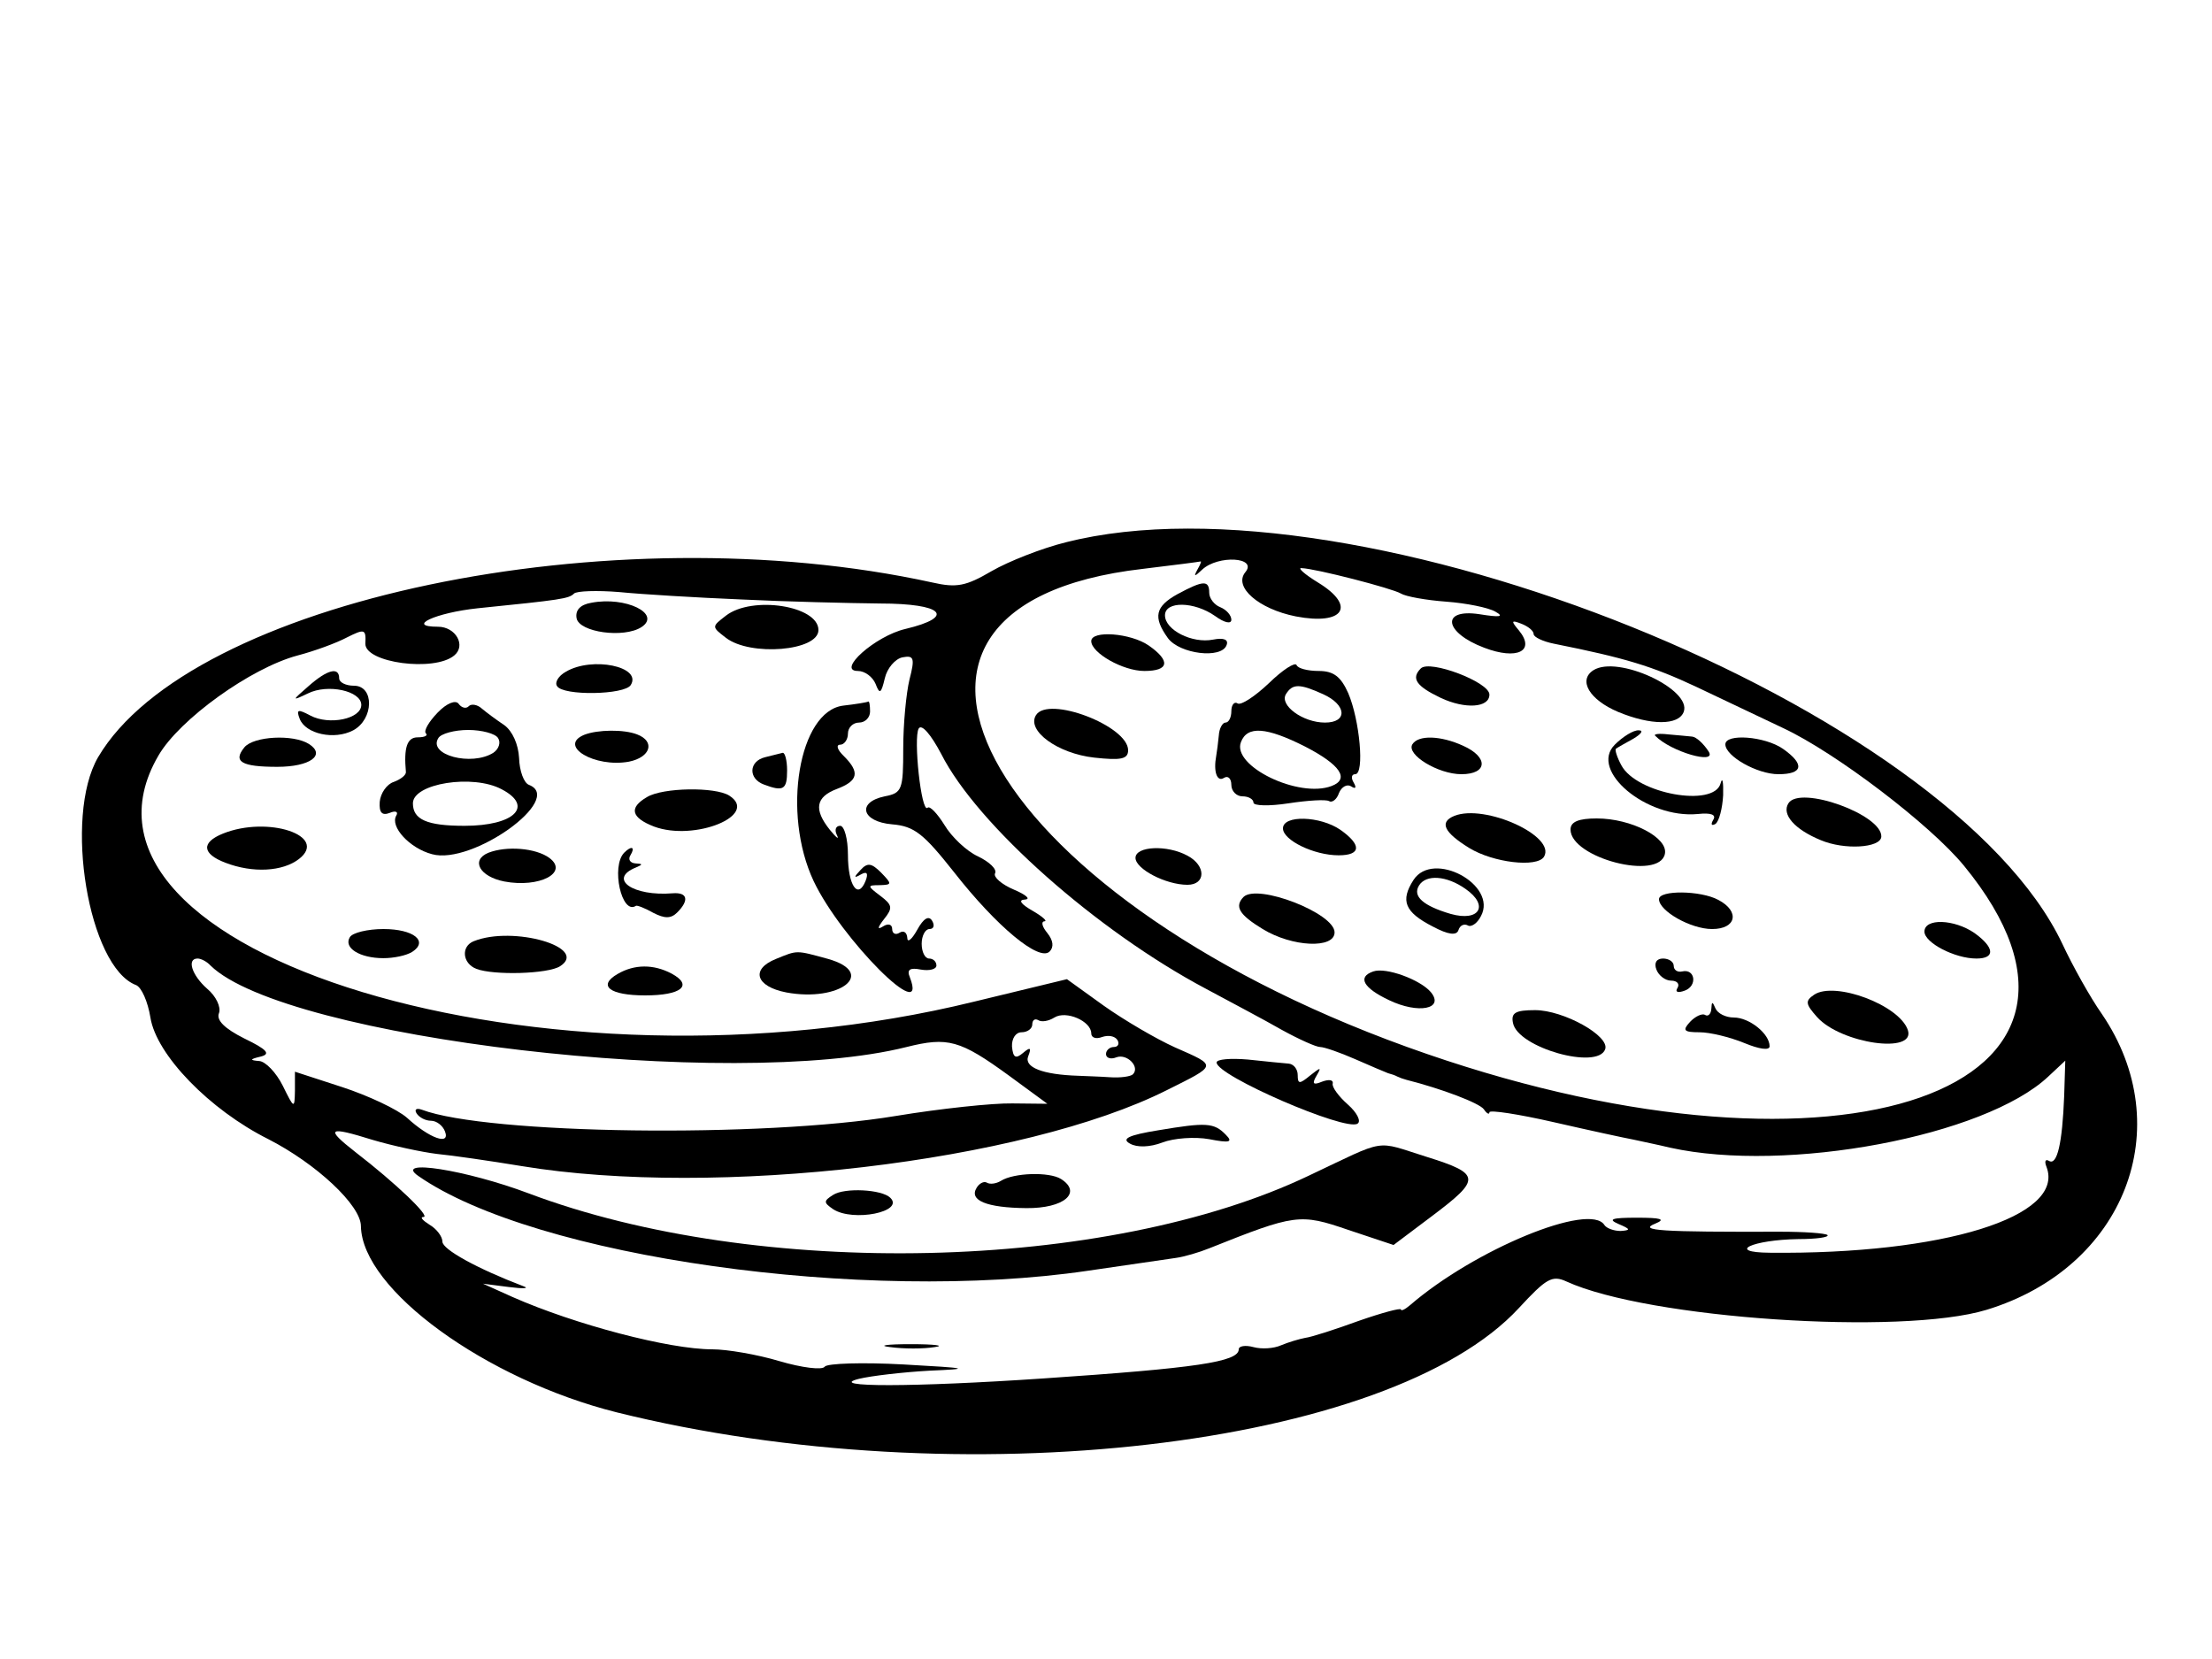<?xml version="1.0" standalone="no"?>
<!DOCTYPE svg PUBLIC "-//W3C//DTD SVG 20010904//EN"
 "http://www.w3.org/TR/2001/REC-SVG-20010904/DTD/svg10.dtd">
<svg version="1.0" xmlns="http://www.w3.org/2000/svg"
 width="300pt" height="225pt" viewBox="0 0 300 225"
 preserveAspectRatio="xMidYMid meet">
<g transform="translate(0,225) scale(0.05,-0.05)"
fill="#000000" stroke="none">
<path d="M2891 3029 c-65 -16 -156 -52 -201 -78 -70 -41 -95 -46 -161 -31
-871 191 -2013 -49 -2263 -474 -94 -162 -26 -569 103 -618 15 -6 32 -45 39
-88 16 -101 160 -250 320 -330 129 -66 251 -179 251 -236 3 -172 339 -416 694
-505 931 -231 2097 -96 2447 283 74 80 90 90 129 72 221 -101 908 -147 1139
-77 375 114 523 495 313 803 -31 44 -79 130 -107 190 -303 640 -1913 1290
-2703 1089z m357 -74 c-11 -20 -8 -20 13 0 43 40 151 34 117 -7 -33 -40 36
-100 137 -120 130 -25 165 28 60 92 -36 22 -56 40 -45 39 38 -1 247 -55 270
-69 13 -8 68 -18 123 -22 54 -4 114 -16 133 -27 25 -14 13 -16 -43 -7 -106 16
-96 -50 13 -91 89 -34 140 -9 94 47 -22 26 -21 29 7 18 18 -7 33 -19 33 -28 0
-8 25 -20 55 -26 195 -39 266 -61 384 -116 72 -34 179 -85 238 -113 143 -67
399 -262 490 -373 499 -608 -331 -899 -1456 -511 -1177 405 -1651 1215 -771
1316 83 10 153 19 156 20 4 2 0 -8 -8 -22z m-1238 -81 c121 -6 291 -10 377
-11 171 0 207 -36 69 -69 -82 -19 -188 -114 -129 -114 19 0 40 -16 48 -35 11
-29 15 -27 25 15 6 27 28 53 48 57 31 6 34 -2 19 -60 -9 -37 -17 -121 -17
-187 0 -112 -3 -121 -50 -130 -77 -16 -63 -69 20 -76 60 -5 85 -25 168 -130
116 -148 231 -243 259 -215 12 12 10 30 -6 50 -14 17 -18 31 -8 32 9 0 -5 13
-33 29 -31 18 -39 29 -20 30 17 1 3 13 -30 27 -33 14 -56 34 -51 44 6 11 -15
31 -46 46 -31 14 -72 53 -91 85 -20 32 -40 53 -46 47 -17 -16 -39 190 -24 215
8 13 33 -16 61 -69 97 -192 422 -480 718 -637 65 -35 158 -84 205 -111 47 -26
94 -47 105 -47 11 0 54 -15 95 -33 41 -18 81 -35 89 -38 8 -2 20 -6 25 -9 6
-3 17 -7 25 -9 95 -24 198 -63 210 -80 8 -12 15 -15 15 -8 0 7 79 -5 175 -27
96 -22 193 -43 215 -47 22 -5 67 -14 100 -22 316 -70 854 31 1026 193 l46 43
-3 -96 c-5 -128 -19 -189 -41 -176 -10 6 -13 -1 -7 -16 52 -135 -280 -238
-751 -233 -119 1 -48 35 78 37 49 0 84 5 79 11 -6 5 -63 9 -128 9 -325 -1
-387 3 -339 22 29 12 16 16 -50 16 -68 0 -80 -4 -50 -17 33 -14 34 -17 6 -19
-18 0 -38 7 -44 16 -39 63 -352 -66 -527 -217 -14 -12 -25 -17 -25 -12 0 5
-52 -9 -115 -31 -63 -23 -128 -44 -145 -46 -16 -3 -46 -12 -65 -20 -20 -9 -53
-11 -75 -5 -22 6 -40 3 -40 -6 0 -34 -115 -51 -530 -79 -355 -24 -592 -24
-500 -1 33 8 119 18 190 22 117 5 110 7 -70 17 -110 6 -206 3 -213 -6 -6 -10
-62 -3 -123 15 -60 18 -142 32 -182 32 -117 0 -372 67 -542 142 l-80 36 70 -9
c39 -5 57 -4 40 2 -126 48 -220 100 -220 121 0 14 -16 35 -35 46 -19 12 -27
21 -16 21 19 1 -76 92 -185 176 -83 65 -75 71 47 33 54 -16 133 -33 174 -38
42 -4 145 -19 230 -33 526 -87 1362 11 1750 206 138 69 138 65 22 116 -51 23
-138 74 -193 113 l-100 72 -252 -61 c-1157 -284 -2528 130 -2212 668 57 98
250 237 377 271 46 12 106 34 134 49 48 24 52 23 50 -17 -1 -52 187 -77 241
-32 33 27 4 78 -44 78 -89 0 -6 38 107 50 227 23 248 26 262 40 7 7 62 9 123
4 60 -6 209 -15 330 -20z m-1439 -993 c203 -198 1414 -340 1888 -221 112 28
145 19 277 -77 l105 -77 -95 1 c-53 1 -195 -14 -316 -34 -362 -60 -1109 -50
-1286 17 -14 5 -21 1 -14 -10 7 -11 24 -20 39 -20 15 0 32 -13 38 -29 15 -39
-42 -19 -103 37 -26 23 -105 60 -175 83 l-129 42 0 -52 c-1 -49 -2 -49 -33 14
-18 36 -47 66 -64 67 -26 2 -26 5 4 12 28 7 18 19 -44 49 -54 27 -77 50 -69
69 6 16 -8 46 -32 66 -42 37 -56 82 -26 82 9 0 25 -8 35 -19z m2389 -184 c0
-12 13 -16 29 -10 17 6 35 3 42 -8 6 -10 2 -19 -10 -19 -11 0 -21 -9 -21 -19
0 -11 13 -15 28 -9 29 11 65 -26 45 -46 -6 -6 -34 -10 -62 -8 -28 2 -67 3 -86
4 -97 3 -148 23 -136 53 9 23 6 26 -14 9 -20 -17 -27 -13 -30 17 -1 22 10 39
26 39 16 0 29 10 29 21 0 12 7 17 16 12 9 -6 28 -3 44 7 32 20 100 -10 100
-43z"/>
<path d="M3195 2889 c-62 -34 -68 -63 -27 -120 32 -43 145 -57 159 -19 6 15
-7 21 -37 15 -56 -11 -130 26 -130 66 0 39 79 38 136 -2 26 -19 44 -22 44 -10
0 12 -13 27 -30 34 -16 6 -30 24 -30 39 0 35 -16 34 -85 -3z"/>
<path d="M2960 2761 c0 -32 86 -81 144 -81 67 0 72 27 12 69 -49 34 -156 42
-156 12z"/>
<path d="M3442 2647 c-38 -36 -76 -61 -85 -55 -9 6 -17 -4 -17 -21 0 -17 -7
-31 -16 -31 -8 0 -17 -16 -18 -35 -2 -20 -5 -44 -7 -55 -8 -43 2 -72 21 -60
11 7 20 -2 20 -19 0 -17 14 -31 30 -31 17 0 30 -8 30 -17 0 -9 43 -10 95 -2
52 8 102 11 110 6 8 -5 21 4 27 22 7 17 22 25 33 18 12 -8 15 -4 7 10 -8 13
-6 23 4 23 26 0 12 148 -19 220 -20 45 -40 60 -80 60 -30 0 -57 7 -60 16 -4 9
-38 -13 -75 -49z m147 -30 c64 -29 67 -77 5 -77 -60 0 -124 47 -106 77 18 29
37 29 101 0z m-49 -142 c95 -49 122 -88 72 -107 -89 -34 -271 54 -246 119 17
45 69 41 174 -12z"/>
<path d="M3854 2687 c-27 -27 -13 -48 54 -80 66 -31 132 -27 132 9 0 34 -162
95 -186 71z"/>
<path d="M4322 2682 c-42 -27 -11 -80 67 -113 89 -37 164 -37 178 0 23 61
-179 155 -245 113z"/>
<path d="M2810 2560 c-26 -42 59 -104 158 -115 73 -8 92 -4 92 20 0 66 -217
149 -250 95z"/>
<path d="M4380 2480 c-70 -70 86 -201 225 -188 37 4 51 -2 42 -16 -7 -12 -5
-17 6 -11 10 7 19 42 21 78 1 37 -2 51 -7 32 -18 -66 -228 -28 -269 49 -12 22
-18 42 -15 45 4 3 25 15 47 27 22 13 29 23 15 23 -14 1 -43 -17 -65 -39z"/>
<path d="M4490 2504 c42 -43 167 -79 145 -43 -14 22 -34 40 -45 41 -11 1 -40
4 -65 6 -25 3 -41 1 -35 -4z"/>
<path d="M3831 2481 c-17 -28 70 -81 133 -81 71 0 74 46 5 77 -61 28 -122 30
-138 4z"/>
<path d="M4680 2481 c0 -32 86 -81 144 -81 67 0 72 27 12 69 -49 34 -156 42
-156 12z"/>
<path d="M4851 2321 c-19 -30 17 -71 88 -100 64 -27 161 -21 164 9 4 60 -221
141 -252 91z"/>
<path d="M3945 2287 c-42 -17 -28 -45 40 -87 65 -40 184 -54 203 -24 34 56
-160 144 -243 111z"/>
<path d="M3480 2253 c0 -32 84 -73 151 -73 61 0 63 28 5 69 -55 38 -156 41
-156 4z"/>
<path d="M4260 2250 c0 -77 241 -140 256 -66 9 44 -91 96 -185 96 -49 0 -71
-9 -71 -30z"/>
<path d="M3080 2173 c0 -30 82 -73 141 -73 50 0 51 52 0 79 -55 30 -141 26
-141 -6z"/>
<path d="M3834 2113 c-36 -56 -24 -87 52 -126 43 -23 65 -25 70 -10 4 13 15
18 25 13 9 -6 26 5 36 25 46 85 -130 180 -183 98z m141 -24 c65 -45 38 -90
-40 -68 -75 22 -104 48 -86 77 19 31 75 27 126 -9z"/>
<path d="M3373 2067 c-25 -26 -12 -48 52 -87 80 -49 195 -54 195 -9 0 52 -209
133 -247 96z"/>
<path d="M4500 2061 c0 -32 86 -81 144 -81 66 0 76 48 17 79 -48 26 -161 27
-161 2z"/>
<path d="M5220 1973 c0 -30 82 -73 141 -73 52 0 49 30 -5 69 -55 38 -136 41
-136 4z"/>
<path d="M4493 1870 c6 -16 24 -30 40 -30 16 0 24 -9 17 -20 -7 -11 1 -14 20
-7 35 13 28 60 -7 52 -13 -3 -23 4 -23 15 0 11 -13 20 -29 20 -18 0 -25 -12
-18 -30z"/>
<path d="M3725 1865 c-44 -15 -27 -45 43 -78 79 -38 151 -24 113 22 -29 34
-122 68 -156 56z"/>
<path d="M4921 1802 c-25 -17 -24 -25 8 -61 65 -72 268 -101 246 -35 -23 68
-198 133 -254 96z"/>
<path d="M4642 1764 c-1 -15 -9 -22 -17 -17 -8 5 -27 -4 -41 -19 -21 -23 -17
-28 26 -28 28 0 82 -13 121 -29 41 -17 69 -21 69 -9 0 34 -55 78 -97 78 -22 0
-44 11 -50 25 -8 19 -10 19 -11 -1z"/>
<path d="M4104 1725 c13 -67 230 -128 250 -71 13 36 -113 106 -190 106 -53 0
-66 -7 -60 -35z"/>
<path d="M1604 2865 c-30 -5 -44 -20 -40 -42 7 -38 128 -55 176 -24 55 36 -43
84 -136 66z"/>
<path d="M1969 2830 c-39 -30 -39 -30 0 -60 66 -51 251 -36 251 21 0 66 -180
94 -251 39z"/>
<path d="M1535 2678 c-20 -11 -31 -29 -24 -39 16 -27 184 -24 200 3 31 50
-105 78 -176 36z"/>
<path d="M837 2639 c-46 -40 -46 -41 -2 -20 54 27 145 7 145 -31 0 -38 -87
-56 -138 -29 -34 18 -39 17 -29 -9 16 -41 94 -58 145 -31 56 30 58 121 2 121
-22 0 -40 9 -40 20 0 32 -32 24 -83 -21z"/>
<path d="M1187 2567 c-24 -25 -38 -49 -32 -56 7 -6 -3 -11 -22 -11 -29 0 -38
-28 -32 -94 1 -8 -14 -20 -33 -27 -19 -6 -36 -31 -38 -54 -2 -29 6 -38 27 -30
16 7 24 3 18 -7 -18 -30 36 -89 97 -105 109 -30 360 150 263 188 -14 5 -26 38
-27 73 -2 37 -18 73 -40 89 -21 14 -48 34 -61 45 -12 11 -29 14 -36 6 -7 -7
-19 -4 -27 7 -8 11 -32 2 -57 -24z m164 -69 c8 -12 2 -30 -13 -40 -59 -37
-178 -6 -149 40 7 12 44 22 81 22 37 0 74 -10 81 -22z m10 -139 c88 -46 34
-99 -101 -99 -102 0 -140 17 -140 61 0 54 163 80 241 38z"/>
<path d="M2287 2586 c-120 -15 -167 -291 -80 -476 75 -158 313 -396 261 -261
-9 21 0 27 30 21 23 -4 42 1 42 11 0 11 -9 19 -20 19 -11 0 -20 18 -20 40 0
22 10 40 21 40 12 0 15 10 7 23 -9 14 -23 6 -40 -25 -15 -27 -27 -36 -27 -22
-1 15 -10 21 -21 14 -11 -7 -20 -2 -20 10 0 13 -11 16 -25 7 -16 -10 -15 -3 3
20 24 30 23 38 -10 63 -36 27 -36 29 -2 29 34 1 34 3 4 34 -26 26 -37 28 -56
7 -19 -20 -18 -23 1 -12 16 9 21 4 13 -17 -21 -53 -48 -12 -48 70 0 44 -10 79
-21 79 -12 0 -16 -11 -9 -25 7 -14 -1 -8 -19 14 -44 55 -39 89 19 111 58 22
63 45 19 89 -18 17 -22 31 -10 31 11 0 21 14 21 30 0 17 14 30 30 30 17 0 30
14 30 30 0 17 -2 29 -5 27 -3 -2 -33 -7 -68 -11z"/>
<path d="M1585 2507 c-73 -30 28 -90 121 -73 59 12 72 55 22 74 -36 14 -107
13 -143 -1z"/>
<path d="M663 2473 c-32 -39 -8 -53 89 -53 89 0 133 32 86 62 -43 27 -150 21
-175 -9z"/>
<path d="M2075 2446 c-44 -11 -46 -58 -3 -74 53 -20 63 -14 63 38 0 28 -6 49
-12 48 -7 -2 -29 -7 -48 -12z"/>
<path d="M1755 2338 c-50 -29 -43 -56 19 -80 110 -41 287 31 204 84 -38 24
-180 22 -223 -4z"/>
<path d="M605 2239 c-60 -24 -57 -55 6 -79 75 -29 156 -24 200 10 81 63 -84
118 -206 69z"/>
<path d="M1325 2187 c-49 -20 -24 -65 43 -78 95 -18 176 24 122 64 -37 27
-116 33 -165 14z"/>
<path d="M1693 2187 c-36 -37 -7 -170 32 -144 3 2 24 -6 47 -19 31 -16 48 -16
65 1 33 33 28 55 -12 52 -108 -9 -177 39 -100 70 19 8 19 10 -1 11 -15 1 -21
11 -14 22 14 23 3 27 -17 7z"/>
<path d="M949 1958 c-18 -29 27 -57 91 -57 28 0 62 7 78 17 45 29 4 62 -78 62
-43 0 -84 -10 -91 -22z"/>
<path d="M1285 1947 c-35 -14 -31 -60 7 -75 47 -18 194 -14 227 7 80 51 -127
111 -234 68z"/>
<path d="M2105 1899 c-70 -28 -55 -75 28 -91 146 -27 247 53 113 91 -88 24
-82 24 -141 0z"/>
<path d="M1675 1858 c-55 -32 -21 -58 75 -58 98 0 131 27 72 59 -49 26 -101
26 -147 -1z"/>
<path d="M3300 1618 c0 -36 349 -187 382 -166 11 6 -1 30 -26 52 -25 22 -44
48 -41 57 2 10 -10 12 -29 5 -24 -10 -28 -6 -15 16 14 24 12 24 -17 1 -29 -24
-34 -24 -34 1 0 16 -11 30 -25 31 -14 1 -63 6 -110 11 -47 4 -85 1 -85 -8z"/>
<path d="M3141 1434 c-80 -13 -100 -23 -76 -36 19 -11 54 -10 88 3 31 12 88
16 127 9 56 -11 65 -8 45 12 -32 33 -53 34 -184 12z"/>
<path d="M3550 1311 c-547 -261 -1495 -282 -2116 -48 -170 64 -369 95 -299 47
316 -220 1211 -346 1815 -257 110 16 218 32 240 35 22 3 63 15 90 26 233 93
246 95 377 50 l123 -41 105 79 c133 100 132 114 -15 160 -144 45 -104 51 -320
-51z"/>
<path d="M2715 1297 c-13 -8 -30 -10 -38 -5 -8 5 -21 -2 -28 -14 -21 -34 27
-54 135 -55 102 -1 152 42 94 79 -32 20 -128 17 -163 -5z"/>
<path d="M2260 1259 c-27 -17 -26 -21 0 -39 54 -35 194 -7 155 31 -23 23 -124
28 -155 8z"/>
<path d="M2415 846 c36 -5 90 -5 120 0 30 4 1 8 -65 8 -66 0 -91 -4 -55 -8z"/>
</g>
</svg>
